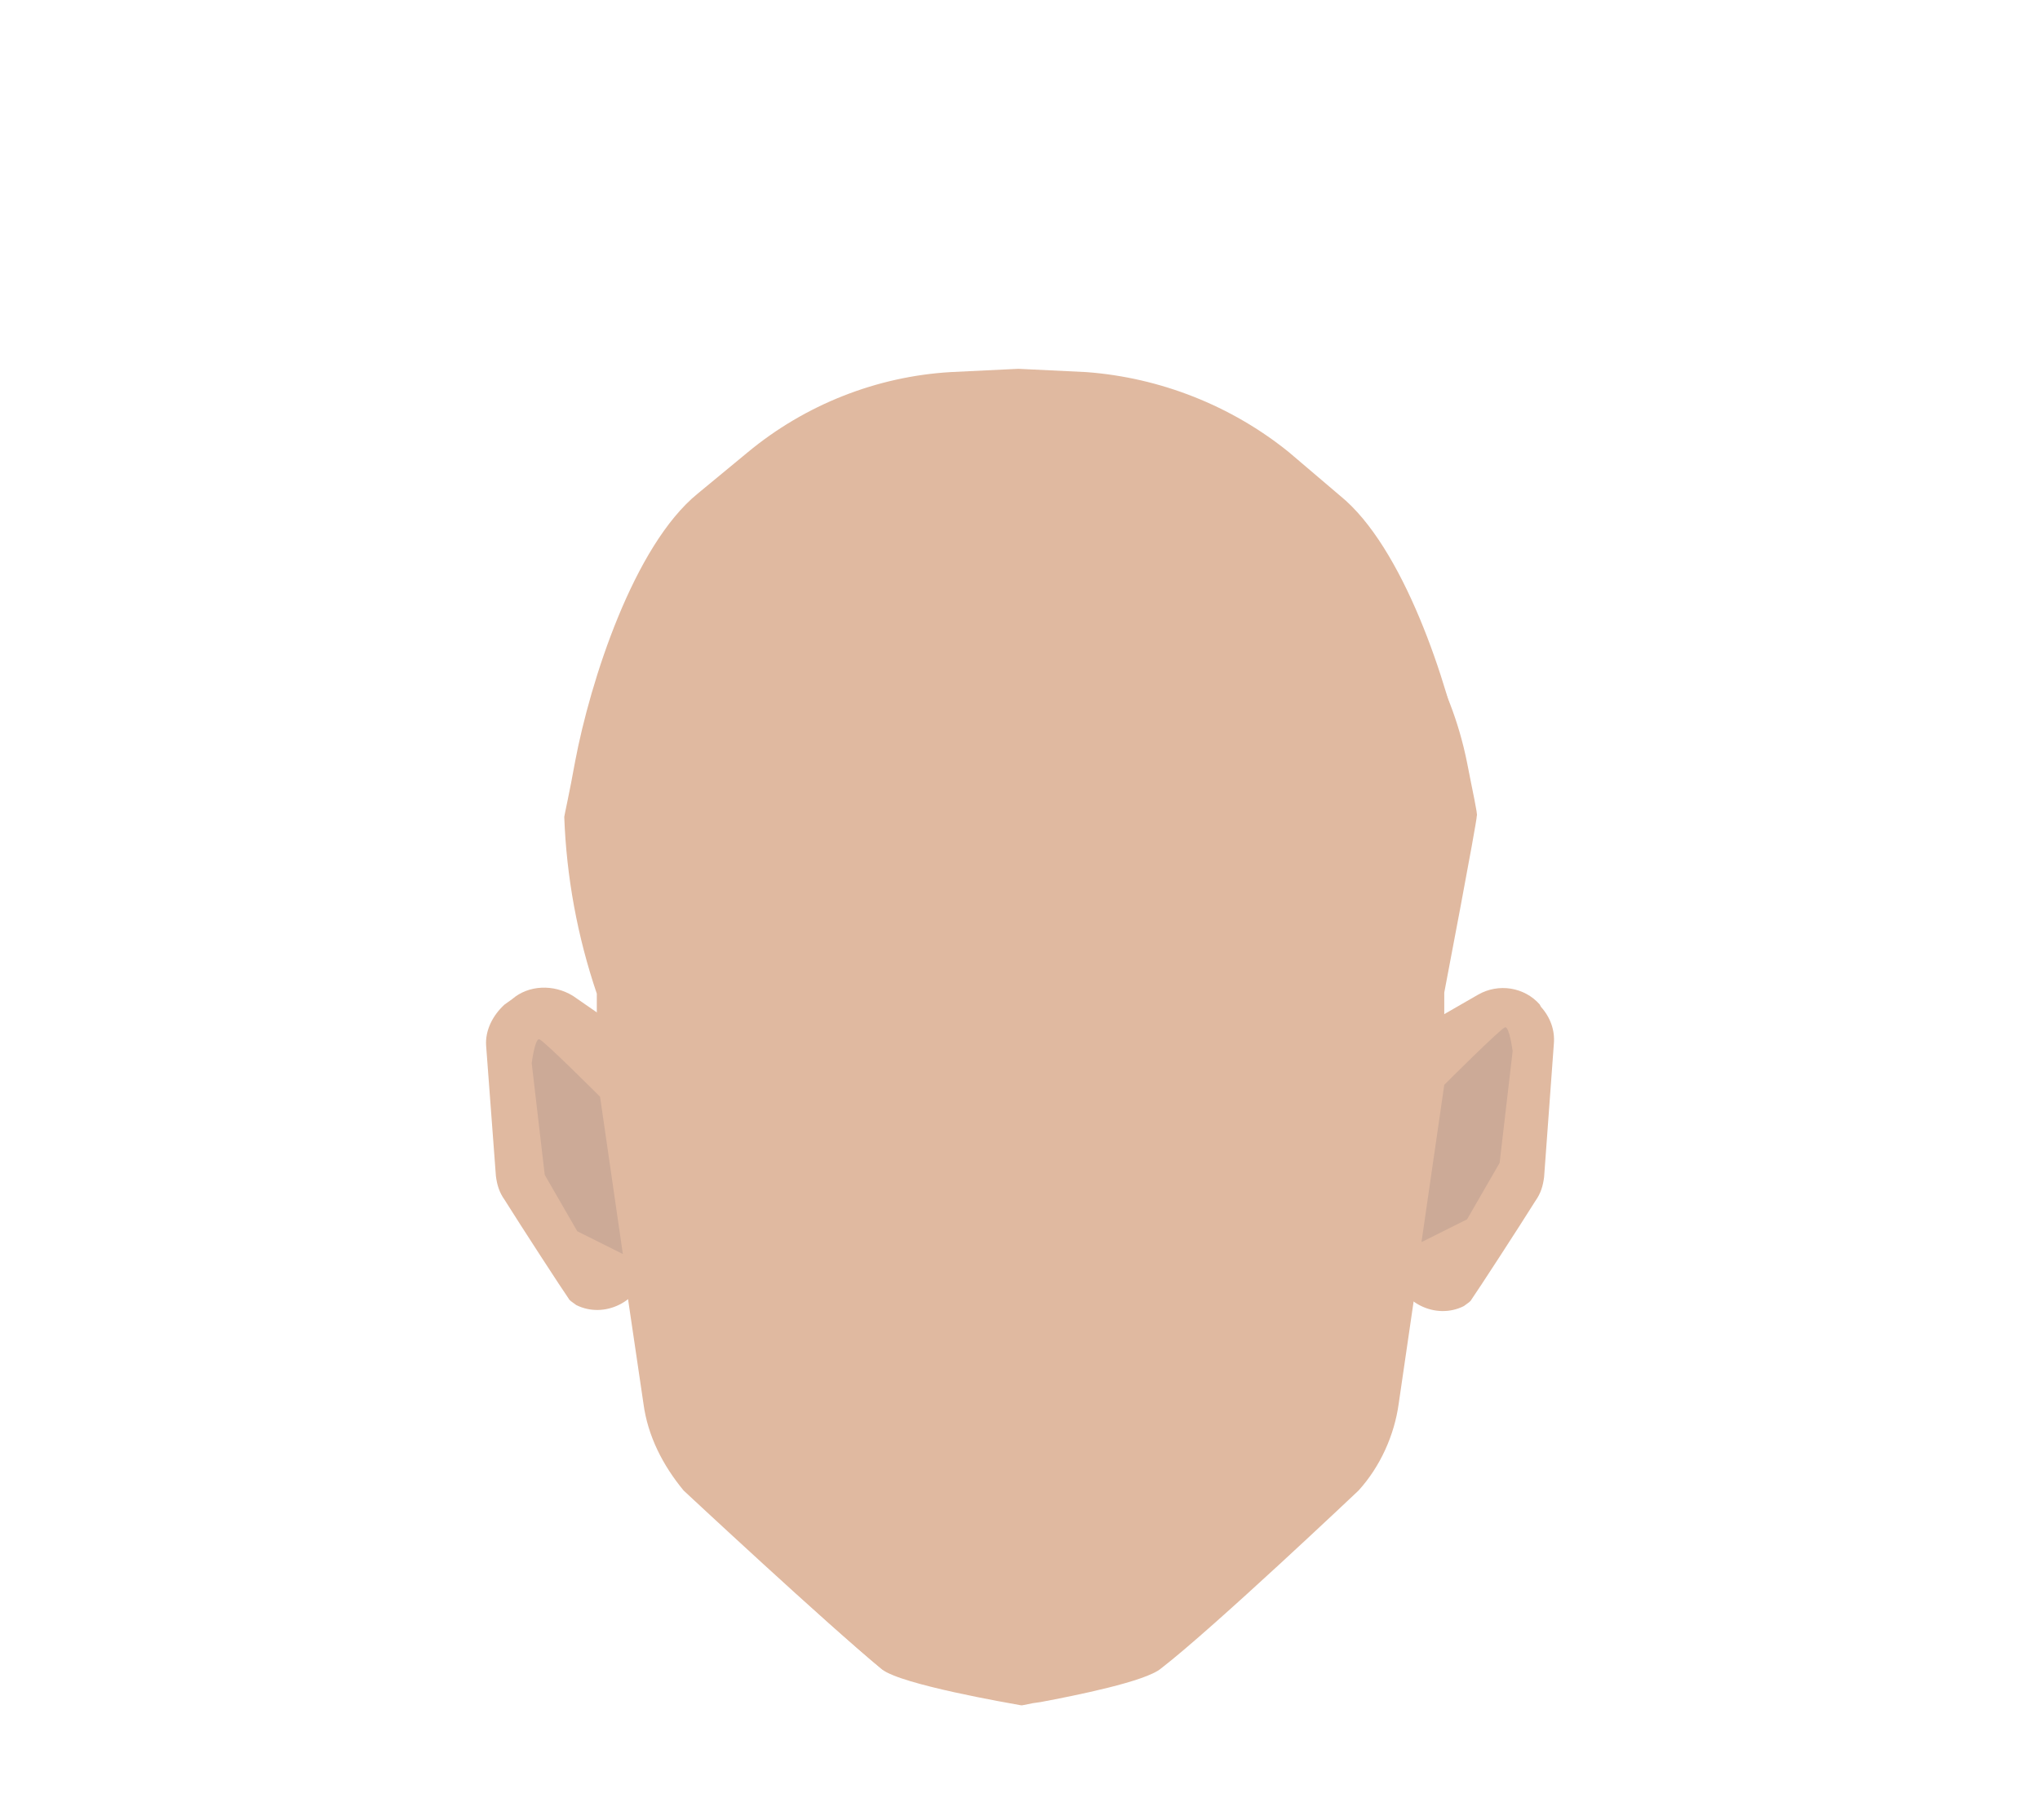 <?xml version="1.0" encoding="utf-8"?>
<!-- Generator: Adobe Illustrator 26.0.3, SVG Export Plug-In . SVG Version: 6.00 Build 0)  -->
<svg version="1.1" id="Layer_1" xmlns="http://www.w3.org/2000/svg" xmlns:xlink="http://www.w3.org/1999/xlink" x="0px" y="0px"
	 viewBox="0 0 188 167.8" style="enable-background:new 0 0 188 167.8;" xml:space="preserve">
<style type="text/css">
	.st0{fill:#E0B9A0;}
	.st1{fill:#CCAA97;}
</style>
<path class="st0" d="M134.9,70.3c-1.5-7.5-5.6-19.9-11.4-24.6l-4.7-4c-5.3-4.3-11.9-6.9-18.7-7.4L93.9,34h-0.1l-6.2,0.3
	c-6.8,0.4-13.4,3-18.7,7.4l-4.6,3.8c-5.9,4.8-9.9,17.3-11.3,24.7c-0.5,2.8-1,5-1,5.1c0.2,5.5,1.2,11,3,16.3v8.8l0.2,1.2l4.1,27.8
	c0.4,3,1.8,5.7,3.7,8c0,0,13.4,12.5,18.2,16.4c1.8,1.4,11.7,3.1,12.8,3.3l0,0H94l0,0l1-0.2l0.7-0.1c3.2-0.6,9.7-1.9,11.1-3.1
	c4.8-3.7,18.2-16.4,18.2-16.4c2-2.2,3.3-5.1,3.7-8l4.1-28.1l0.1-1v-8.8c0,0,3-15.7,3-16.3C135.9,75.1,135.5,72.9,134.9,70.3z"/>
<path class="st0" d="M55.4,93.6l-2.6-1.8c-1.8-1.1-4.1-1-5.6,0.3l-0.7,0.5c-1.1,1-1.8,2.4-1.7,3.8l0.9,12c0.1,0.8,0.3,1.5,0.8,2.2
	c1.5,2.4,5.4,8.4,5.9,9.1c0.1,0.2,0.3,0.3,0.7,0.6c2.6,1.3,5.8-0.3,6.5-3.2l2.4-10.1c0.2-1.1,0.1-2.2-0.4-3.2l-4.5-8.7
	C56.6,94.7,56.1,94.1,55.4,93.6z"/>
<path class="st0" d="M132.9,93.6l3.3-1.9c1.9-1.1,4.3-0.7,5.7,0.9l0.1,0.2c0.9,1,1.3,2.2,1.2,3.4l-0.9,12.3
	c-0.1,0.8-0.3,1.5-0.8,2.2c-1.5,2.4-5.4,8.4-5.9,9.1c-0.1,0.2-0.3,0.3-0.7,0.6c-2.6,1.3-5.8-0.3-6.5-3.2l-2.4-10.1
	c-0.2-1.1-0.1-2.2,0.4-3.2l4.4-8.5C131.4,94.7,132.1,94.1,132.9,93.6z"/>
<path class="st0" d="M135.2,70.3c-1.5-7.5-5.5-14.2-11.4-18.9l-4.6-3.8c-5.3-4.3-11.9-6.9-18.7-7.4l-6.2-0.3h-0.1L88,40.2
	c-6.8,0.4-13.4,3-18.7,7.4l-4.7,3.8c-5.8,4.8-9.9,11.4-11.4,18.9c-0.5,2.8-1,5-1,5.1c0,0.5,3,16.3,3,16.3v8.8l0.2,1.2l4.1,27.8
	c0.4,3,1.8,5.7,3.7,8c0,0,13.4,12.5,18.1,16.4c1.8,1.4,11.7,3.1,12.8,3.3l0,0h0.1l1-0.2l0.7-0.1c3.2-0.6,9.7-1.9,11.1-3.1
	c4.8-3.7,18.2-16.4,18.2-16.4c2-2.2,3.3-5.1,3.7-8l4.1-28.1l0.1-1v-8.8c0,0,3-15.7,3-16.3C136.2,75.1,135.7,72.9,135.2,70.3z"/>
<path class="st1" d="M131,114.5l2.1-14.5c0,0,5.2-5.2,5.6-5.3c0.4-0.1,0.7,2.2,0.7,2.2l-1.2,10.3l-3,5.2L131,114.5z"/>
<path class="st1" d="M57.4,115.6l-2.1-14.5c0,0-5.2-5.2-5.6-5.3C49.3,95.7,49,98,49,98l1.2,10.3l3,5.2L57.4,115.6z"/>
</svg>
